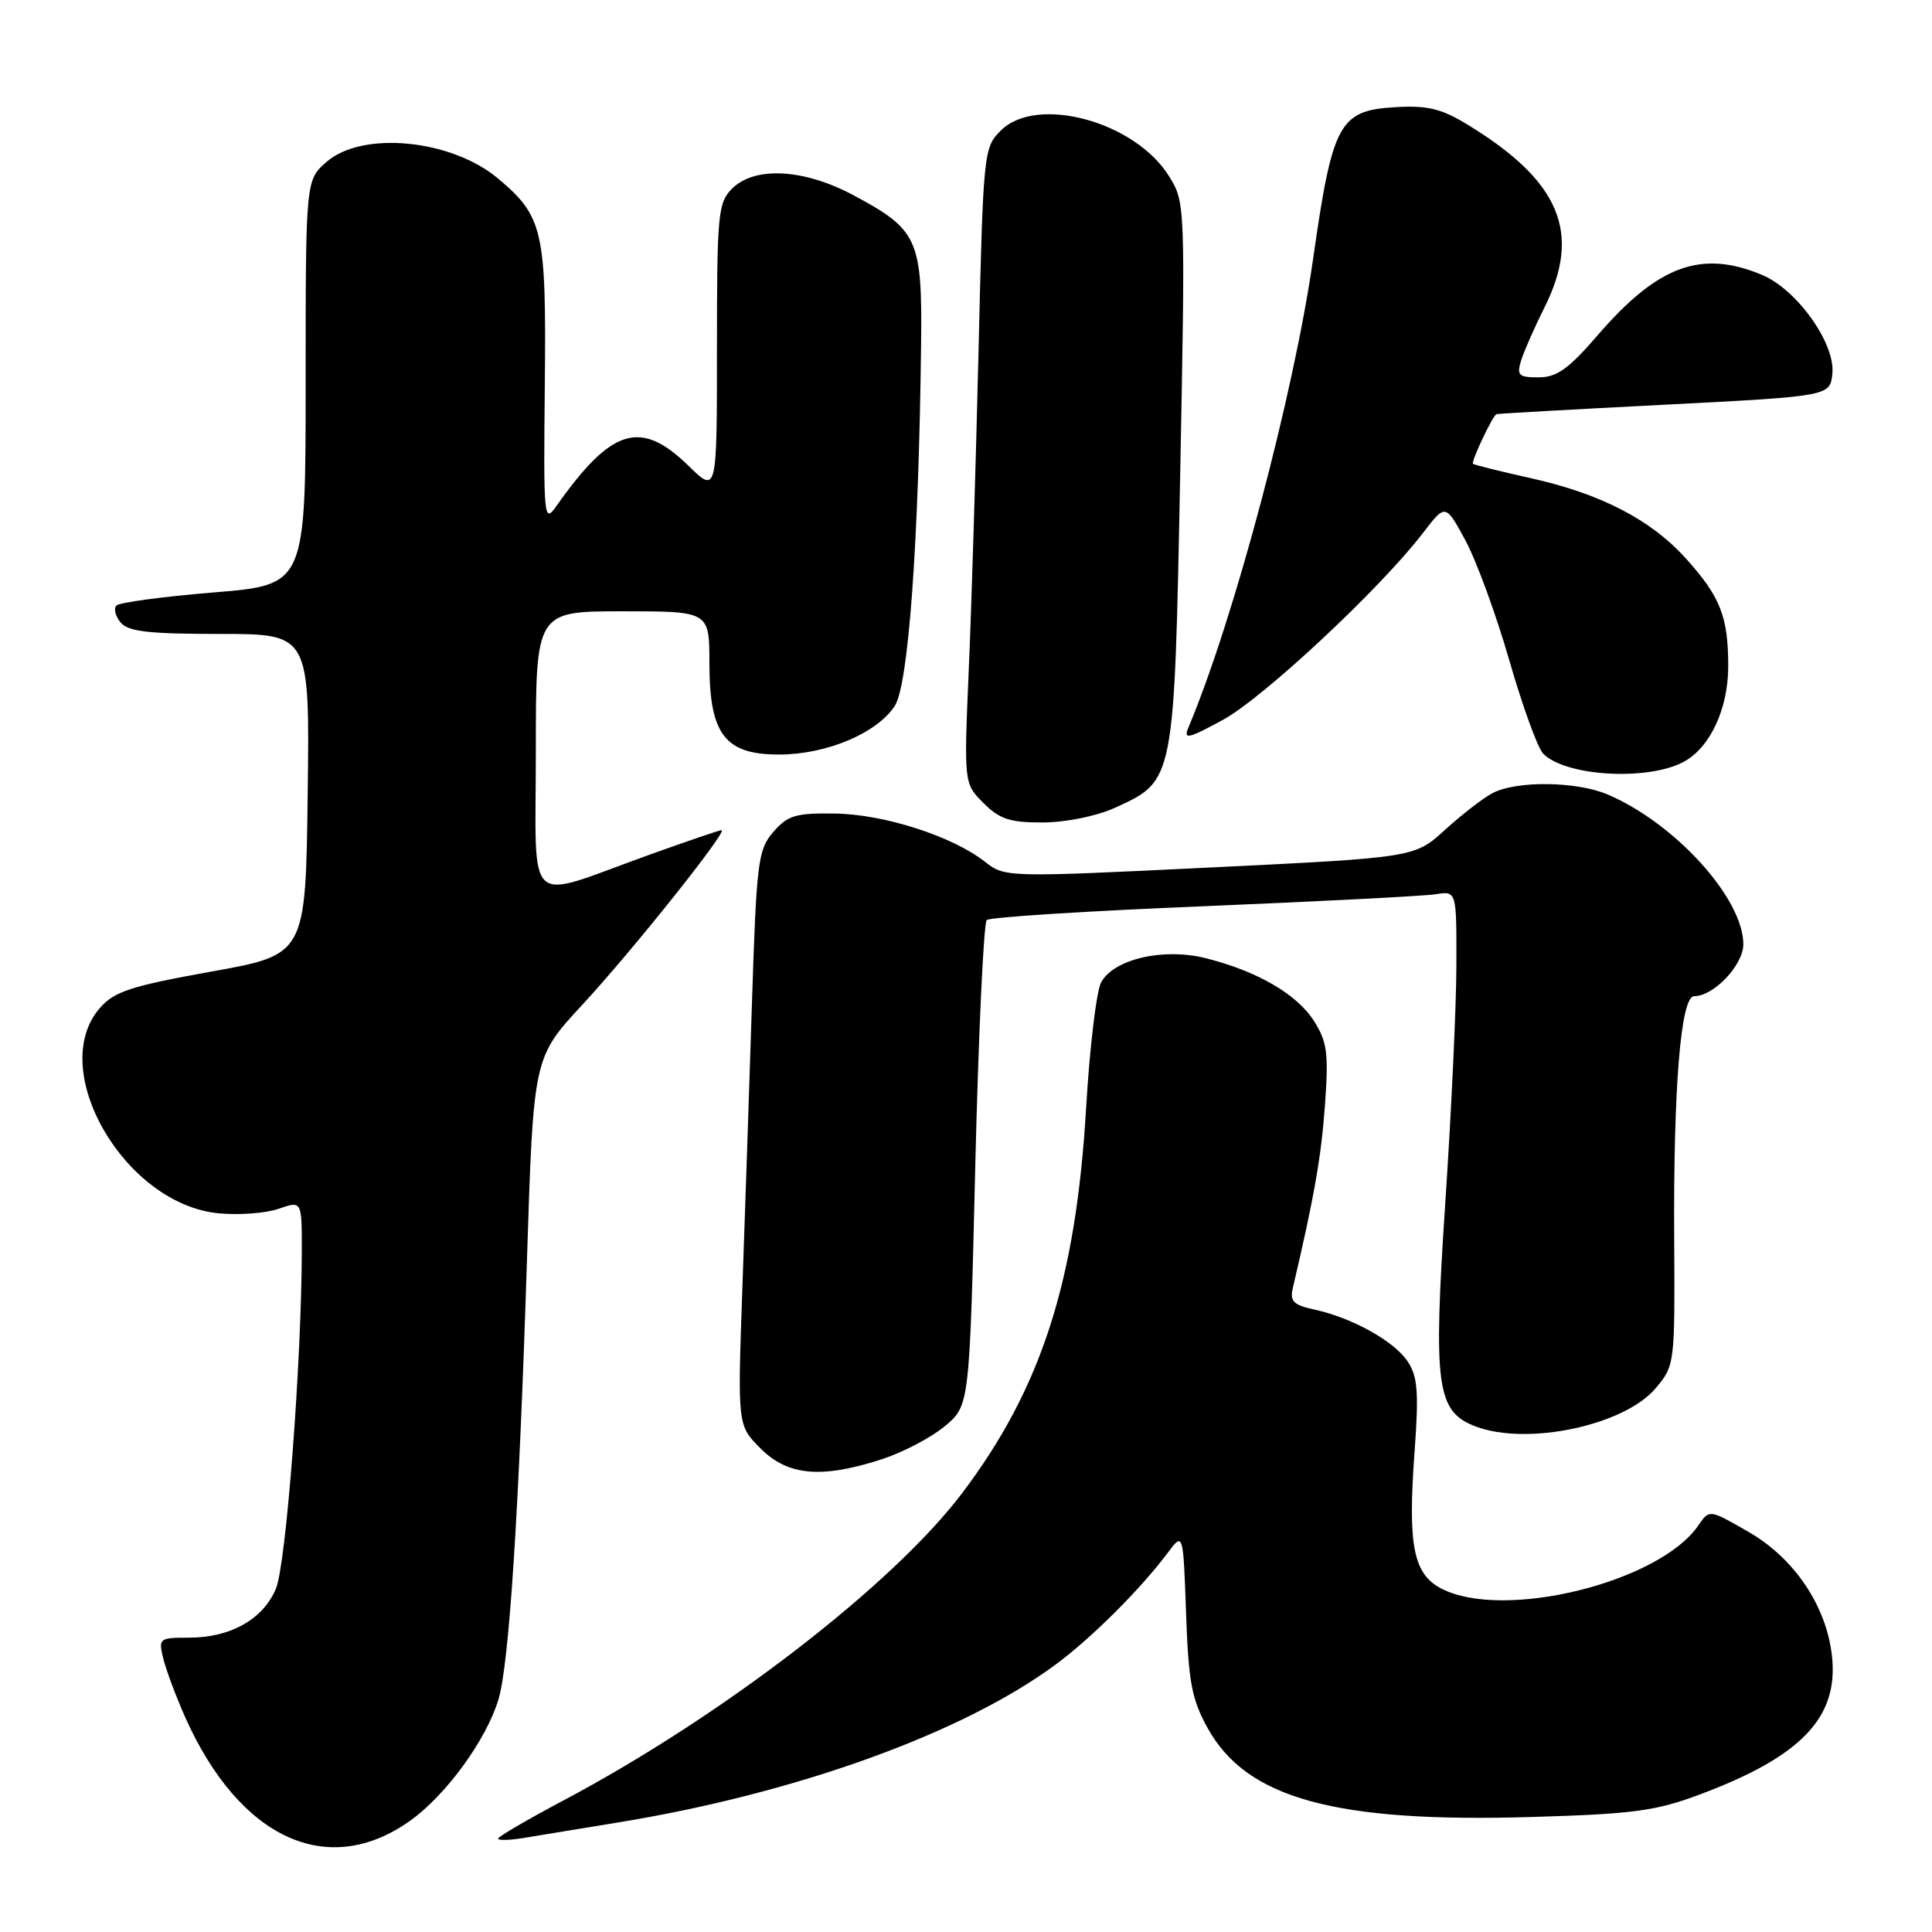 <?xml version="1.0" encoding="UTF-8" standalone="no"?>
<!DOCTYPE svg PUBLIC "-//W3C//DTD SVG 1.1//EN" "http://www.w3.org/Graphics/SVG/1.1/DTD/svg11.dtd" >
<svg xmlns="http://www.w3.org/2000/svg" xmlns:xlink="http://www.w3.org/1999/xlink" version="1.1" viewBox="0 0 256 256">
 <g >
 <path fill="currentColor"
d=" M 54.34 241.26 C 59.11 237.86 64.44 230.54 66.05 225.18 C 67.46 220.47 68.76 200.50 69.83 166.82 C 70.68 140.14 70.68 140.14 77.15 133.15 C 83.79 125.98 96.53 110.00 95.61 110.00 C 95.33 110.00 90.91 111.51 85.80 113.35 C 69.29 119.29 71.00 120.88 71.00 99.52 C 71.00 81.00 71.00 81.00 82.50 81.00 C 94.00 81.00 94.00 81.00 94.00 87.87 C 94.00 97.34 96.06 100.01 103.32 99.98 C 109.56 99.95 116.20 97.15 118.56 93.54 C 120.37 90.79 121.74 71.96 122.05 45.62 C 122.21 31.70 121.64 30.44 113.09 25.87 C 106.50 22.35 100.00 22.00 97.00 25.00 C 95.14 26.86 95.00 28.33 95.00 46.20 C 95.00 65.41 95.00 65.41 91.21 61.70 C 84.88 55.53 81.04 56.70 73.75 67.02 C 72.07 69.41 72.01 68.86 72.19 51.00 C 72.40 30.57 71.97 28.67 66.00 23.66 C 59.84 18.47 48.07 17.31 43.31 21.42 C 40.50 23.84 40.50 23.84 40.50 50.67 C 40.50 77.50 40.50 77.50 28.33 78.50 C 21.63 79.05 15.83 79.83 15.43 80.23 C 15.04 80.63 15.28 81.64 15.98 82.48 C 16.98 83.69 19.70 84.00 29.14 84.00 C 41.04 84.00 41.04 84.00 40.77 105.25 C 40.50 126.50 40.50 126.50 28.00 128.74 C 17.37 130.65 15.16 131.37 13.25 133.55 C 6.13 141.66 16.48 159.57 28.97 160.77 C 31.66 161.03 35.25 160.76 36.93 160.17 C 40.00 159.10 40.00 159.10 39.99 165.80 C 39.95 180.63 37.91 207.27 36.56 210.51 C 34.87 214.56 30.54 217.00 25.03 217.00 C 21.10 217.00 20.98 217.09 21.63 219.75 C 22.00 221.26 23.30 224.75 24.52 227.50 C 31.71 243.63 43.43 249.04 54.34 241.26 Z  M 82.00 241.47 C 105.60 237.60 127.57 229.66 139.88 220.56 C 144.63 217.05 151.10 210.60 154.73 205.76 C 156.78 203.01 156.78 203.01 157.16 213.76 C 157.48 222.91 157.91 225.17 160.03 229.00 C 165.20 238.33 176.93 241.54 202.99 240.76 C 216.45 240.36 219.40 239.97 225.28 237.76 C 238.72 232.73 243.66 227.54 242.74 219.39 C 242.00 212.78 237.75 206.47 231.70 202.99 C 226.50 199.99 226.50 199.99 225.05 202.11 C 219.88 209.68 199.24 214.76 191.00 210.50 C 187.26 208.57 186.52 204.78 187.44 192.33 C 188.01 184.54 187.85 182.42 186.55 180.44 C 184.78 177.73 179.18 174.61 174.15 173.52 C 171.38 172.92 170.89 172.43 171.31 170.65 C 174.15 158.54 175.06 153.34 175.56 146.50 C 176.06 139.56 175.87 138.07 174.11 135.29 C 171.86 131.74 166.61 128.69 159.79 126.97 C 154.17 125.55 147.56 127.08 145.90 130.18 C 145.28 131.34 144.38 138.86 143.91 146.90 C 142.56 169.76 137.97 183.99 127.48 197.86 C 118.29 210.00 95.82 227.33 74.75 238.52 C 69.94 241.07 66.00 243.37 66.00 243.63 C 66.00 243.88 67.46 243.85 69.25 243.56 C 71.04 243.27 76.78 242.33 82.00 241.47 Z  M 116.84 193.36 C 119.62 192.46 123.38 190.49 125.18 188.99 C 128.47 186.25 128.47 186.25 129.23 154.42 C 129.66 136.92 130.34 122.29 130.75 121.91 C 131.16 121.53 144.10 120.71 159.50 120.08 C 174.90 119.44 188.74 118.73 190.25 118.49 C 193.00 118.05 193.00 118.05 192.98 127.78 C 192.98 133.12 192.31 147.33 191.51 159.35 C 189.89 183.69 190.34 187.04 195.52 189.01 C 202.37 191.61 215.24 188.88 219.39 183.94 C 221.91 180.96 221.94 180.72 221.84 164.21 C 221.72 144.11 222.71 132.00 224.48 132.00 C 227.09 132.00 231.00 127.87 231.00 125.12 C 231.00 119.07 222.00 109.12 213.06 105.29 C 208.94 103.52 200.98 103.42 197.79 105.08 C 196.53 105.74 193.69 107.94 191.48 109.95 C 187.45 113.63 187.45 113.63 160.31 114.95 C 133.28 116.27 133.15 116.26 130.50 114.18 C 126.20 110.80 117.14 107.89 110.63 107.80 C 105.41 107.72 104.37 108.04 102.46 110.25 C 100.43 112.61 100.24 114.17 99.63 133.14 C 99.27 144.34 98.70 161.46 98.35 171.19 C 97.73 188.88 97.73 188.88 100.79 191.94 C 104.40 195.55 108.84 195.95 116.84 193.36 Z  M 147.73 107.04 C 155.64 103.44 155.59 103.70 156.38 62.92 C 157.07 27.21 157.05 26.82 154.93 23.39 C 150.43 16.10 137.37 12.54 132.60 17.31 C 130.34 19.56 130.28 20.16 129.66 46.56 C 129.31 61.38 128.73 80.32 128.37 88.65 C 127.72 103.81 127.72 103.81 130.31 106.40 C 132.46 108.55 133.82 109.00 138.20 108.98 C 141.25 108.97 145.30 108.14 147.73 107.04 Z  M 223.09 100.95 C 226.59 99.08 228.99 93.93 229.00 88.32 C 229.00 81.70 227.97 79.08 223.36 73.97 C 218.71 68.83 212.06 65.40 202.71 63.33 C 198.75 62.45 195.35 61.60 195.18 61.46 C 194.89 61.21 197.73 55.17 198.28 54.88 C 198.40 54.81 208.40 54.25 220.50 53.63 C 242.50 52.50 242.50 52.50 242.80 49.47 C 243.19 45.49 238.09 38.35 233.47 36.42 C 225.42 33.06 219.68 35.17 211.69 44.43 C 207.84 48.89 206.29 50.00 203.87 50.00 C 201.21 50.00 200.95 49.74 201.56 47.75 C 201.95 46.51 203.33 43.38 204.63 40.78 C 209.63 30.83 206.72 23.95 194.32 16.43 C 190.98 14.40 189.09 13.95 184.92 14.20 C 177.45 14.63 176.57 16.25 173.99 34.32 C 171.42 52.31 163.49 82.11 157.47 96.40 C 156.78 98.04 157.41 97.90 162.02 95.40 C 167.37 92.50 182.93 77.97 188.56 70.61 C 191.53 66.73 191.53 66.73 194.18 71.61 C 195.63 74.30 198.25 81.45 199.99 87.50 C 201.73 93.55 203.75 99.11 204.47 99.85 C 207.39 102.87 218.31 103.51 223.09 100.95 Z "/>
</g>
</svg>